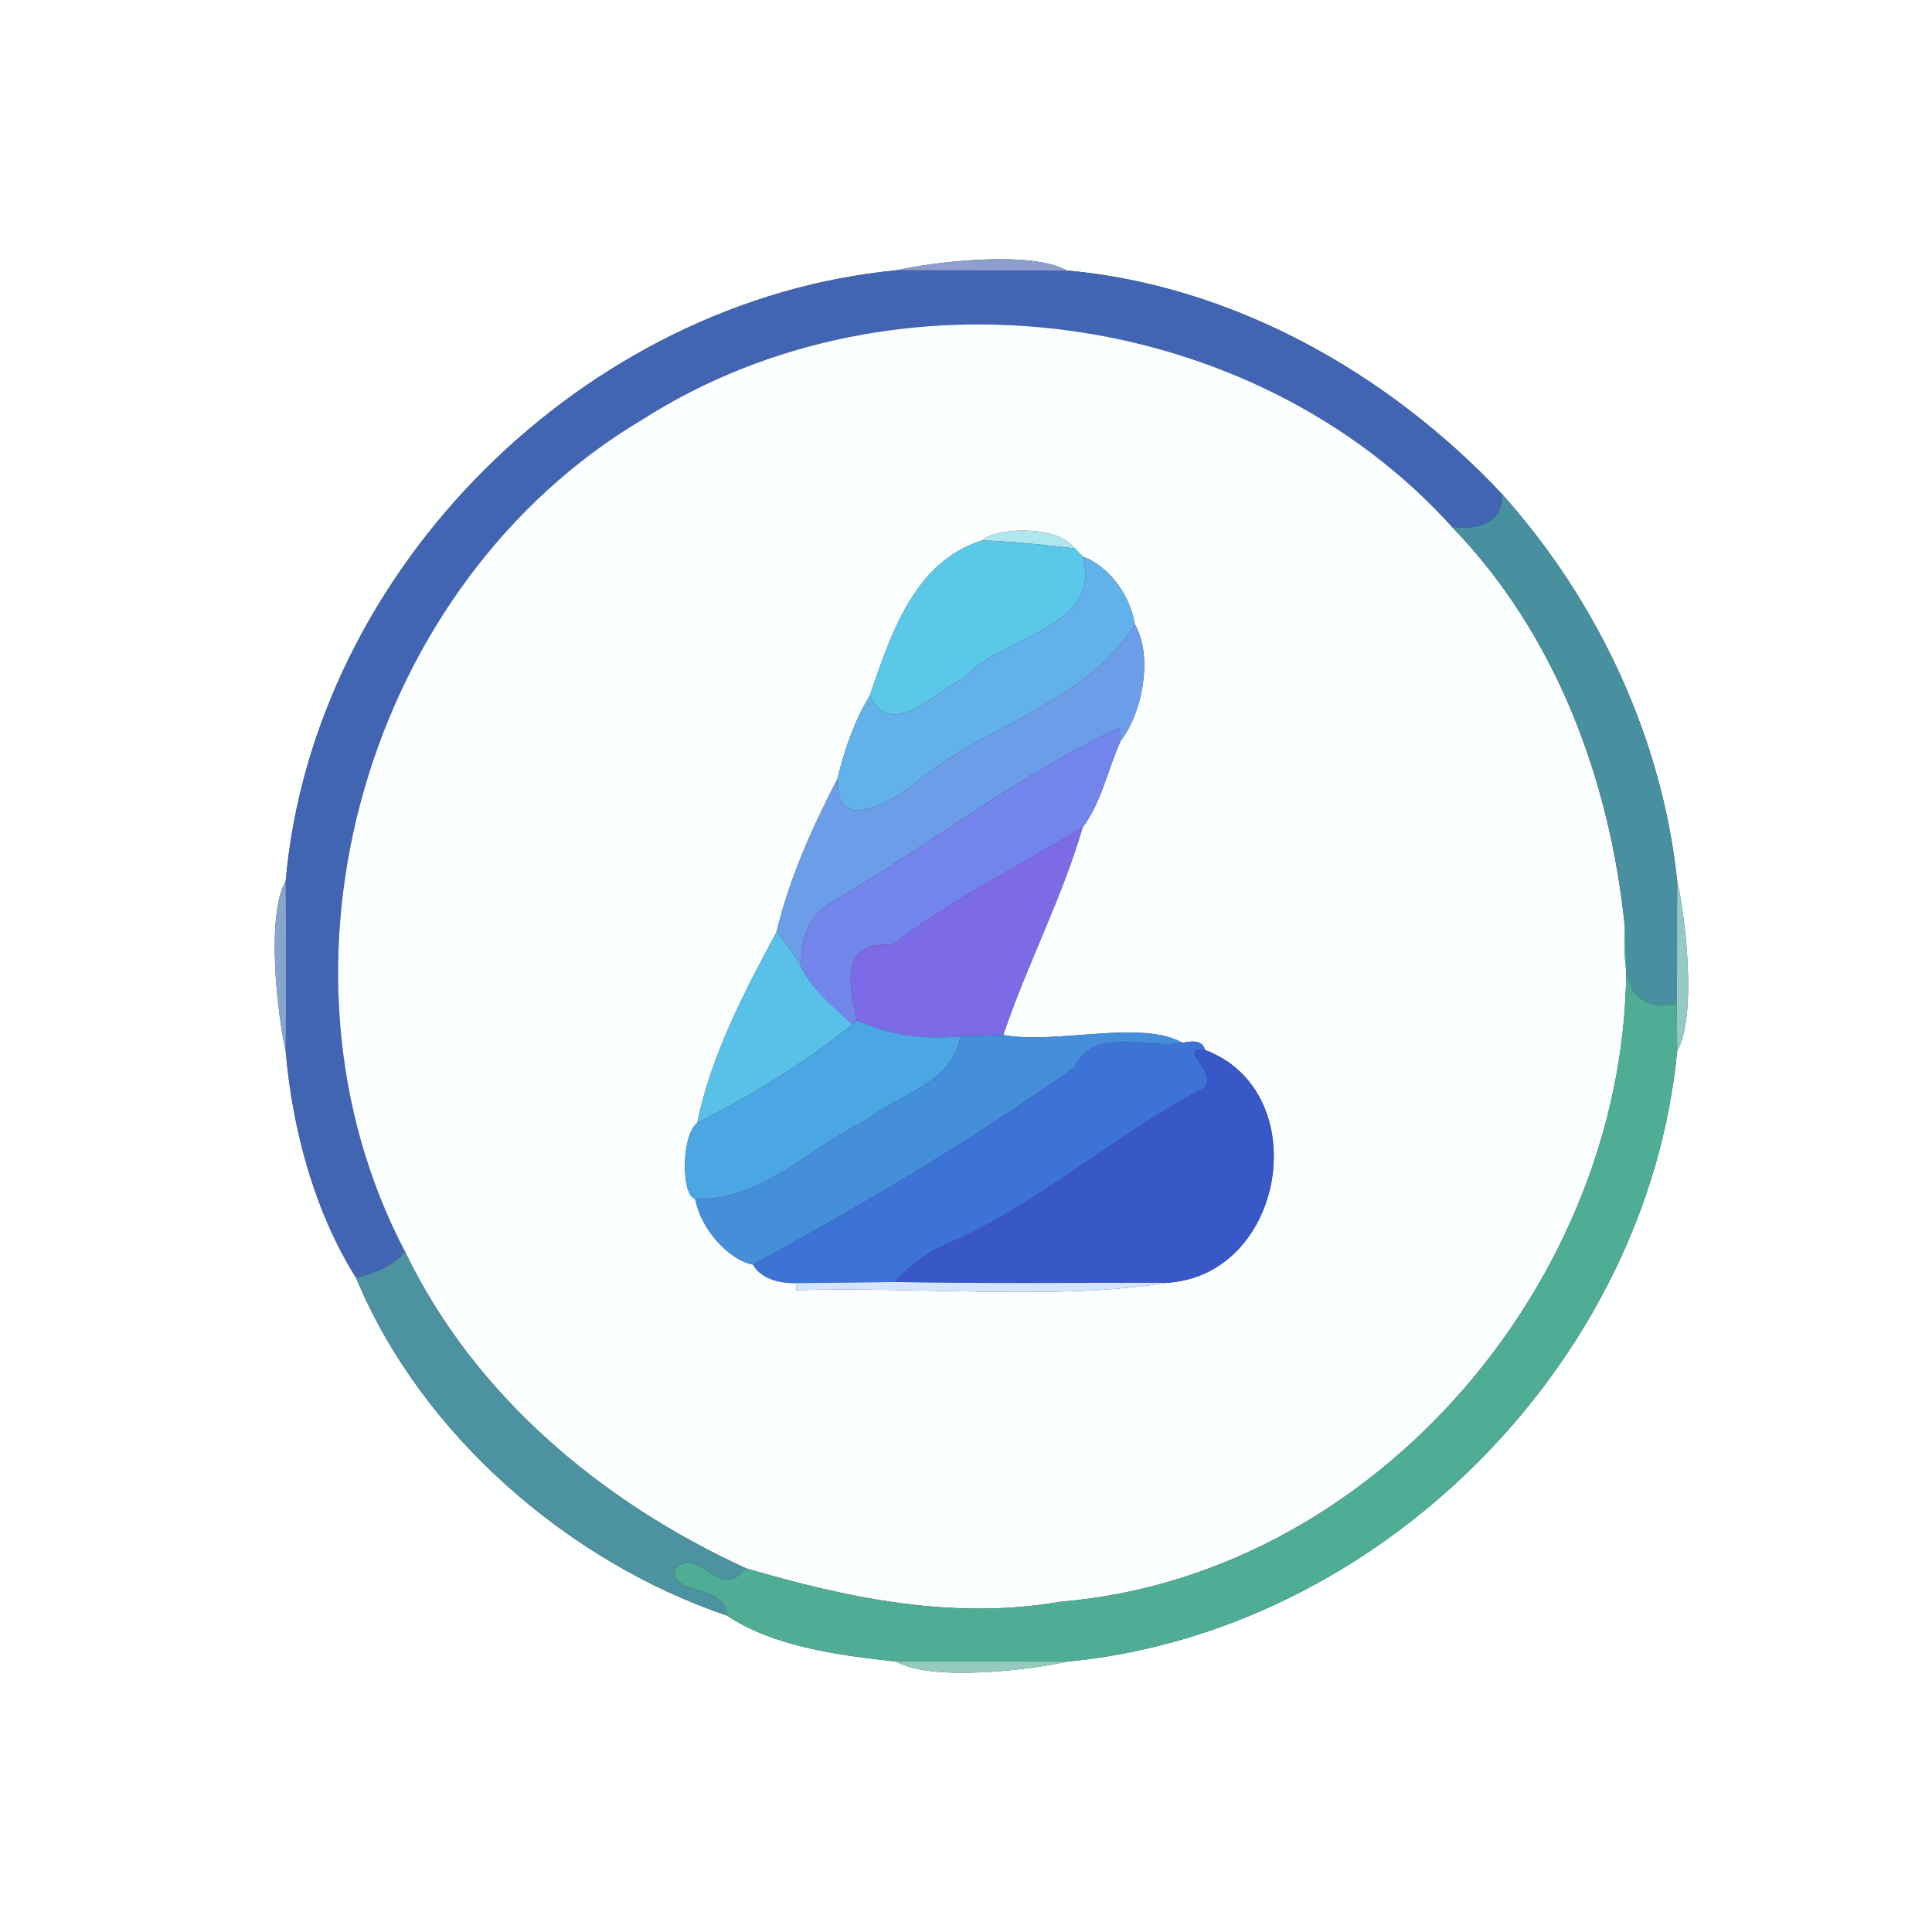 <?xml version="1.0" encoding="UTF-8" ?>
<!DOCTYPE svg PUBLIC "-//W3C//DTD SVG 1.1//EN" "http://www.w3.org/Graphics/SVG/1.1/DTD/svg11.dtd">
<svg width="250pt" height="250pt" viewBox="0 0 250 250" version="1.1" xmlns="http://www.w3.org/2000/svg">
<rect x="0" y="0" width="250" height="250" fill="#333333" stroke="none"/>
<g id="#feffffff">
<path fill="#feffff" opacity="1.00" d=" M 0.00 0.00 L 250.00 0.00 L 250.00 250.00 L 0.00 250.00 L 0.00 0.00 M 115.99 34.98 C 75.68 38.84 40.57 73.56 36.97 113.99 C 34.39 118.55 35.91 131.41 36.97 136.00 C 37.83 146.16 40.73 156.86 46.08 165.35 C 54.40 185.45 73.39 202.04 94.05 209.05 C 100.24 213.14 108.61 214.19 115.98 215.01 C 120.57 217.63 133.38 216.09 138.01 215.02 C 178.40 211.22 213.16 176.38 217.02 136.03 C 219.62 131.37 218.08 118.65 217.03 113.99 C 215.06 95.47 206.78 77.82 194.39 63.96 C 179.70 48.32 159.60 36.94 138.03 35.00 C 133.43 32.36 120.62 33.91 115.99 34.98 Z" />
</g>
<g id="#8e9ed1ff">
<path fill="#8e9ed1" opacity="1.00" d=" M 115.99 34.98 C 120.62 33.91 133.43 32.36 138.03 35.00 C 130.68 35.00 123.33 35.00 115.99 34.98 Z" />
</g>
<g id="#4265b3ff">
<path fill="#4265b3" opacity="1.00" d=" M 36.97 113.99 C 40.57 73.56 75.68 38.84 115.99 34.98 C 123.33 35.00 130.68 35.00 138.03 35.00 C 159.60 36.94 179.70 48.32 194.39 63.96 C 194.44 67.86 191.09 68.57 187.88 68.18 C 162.05 39.58 115.63 33.58 83.23 54.23 C 47.39 75.46 33.04 125.01 52.41 161.95 C 50.81 163.88 48.45 164.79 46.08 165.35 C 40.73 156.86 37.83 146.16 36.97 136.00 C 37.03 128.66 37.03 121.32 36.97 113.99 Z" />
</g>
<g id="#fbfefeff">
<path fill="#fbfefe" opacity="1.00" d=" M 83.23 54.23 C 115.63 33.58 162.05 39.58 187.88 68.18 C 201.31 82.03 208.29 100.84 210.24 119.78 C 213.31 161.98 179.77 203.79 137.15 207.27 C 123.40 209.67 109.66 206.81 96.51 202.93 C 77.96 194.43 61.34 180.60 52.41 161.95 C 33.04 125.01 47.39 75.46 83.23 54.23 M 127.10 69.93 C 118.28 72.68 115.27 82.11 112.54 90.03 C 110.53 93.33 109.27 97.05 108.36 100.79 C 105.10 107.06 102.12 113.75 100.48 120.62 C 96.29 128.35 91.95 136.77 90.22 145.29 C 88.10 147.02 88.17 154.77 89.96 155.13 C 90.60 158.86 94.22 163.05 97.43 163.63 C 98.48 165.50 100.95 166.07 102.96 166.03 L 103.06 166.95 C 118.74 166.46 136.94 168.30 151.01 165.99 C 166.36 165.04 170.23 141.24 155.92 135.86 C 155.70 134.85 154.73 134.55 153.01 134.94 C 147.72 131.90 136.72 135.18 129.82 133.93 C 132.88 124.83 137.42 116.26 140.09 107.06 C 142.50 103.90 143.36 99.50 145.04 95.80 C 147.66 92.56 149.33 85.05 146.84 80.77 C 146.31 77.27 143.65 73.29 140.08 72.01 C 139.83 71.75 139.33 71.22 139.08 70.96 C 136.62 67.71 128.37 68.42 127.10 69.93 Z" />
</g>
<g id="#488fa0ff">
<path fill="#488fa0" opacity="1.00" d=" M 194.39 63.96 C 206.78 77.82 215.06 95.47 217.03 113.99 C 216.99 119.29 217.03 124.60 216.98 129.90 C 210.17 131.11 210.08 125.76 210.24 119.78 C 208.29 100.84 201.31 82.03 187.88 68.18 C 191.09 68.57 194.44 67.86 194.39 63.96 Z" />
</g>
<g id="#afe7efff">
<path fill="#afe7ef" opacity="1.00" d=" M 127.10 69.93 C 128.37 68.42 136.62 67.71 139.08 70.96 C 135.10 70.51 131.11 70.06 127.10 69.93 Z" />
</g>
<g id="#5bc8e9ff">
<path fill="#5bc8e9" opacity="1.00" d=" M 112.54 90.03 C 115.27 82.11 118.28 72.68 127.10 69.93 C 131.11 70.06 135.10 70.51 139.08 70.96 C 139.33 71.22 139.83 71.75 140.08 72.01 C 142.82 81.35 129.32 82.34 124.74 87.74 C 121.04 89.41 115.38 95.89 112.54 90.03 Z" />
</g>
<g id="#63b1eaff">
<path fill="#63b1ea" opacity="1.00" d=" M 140.08 72.01 C 143.65 73.29 146.31 77.27 146.84 80.77 C 140.79 90.80 127.73 93.75 118.93 100.93 C 115.64 103.70 107.96 108.21 108.36 100.79 C 109.27 97.05 110.53 93.33 112.54 90.03 C 115.38 95.89 121.04 89.41 124.74 87.74 C 129.32 82.34 142.82 81.35 140.08 72.01 Z" />
</g>
<g id="#6c9de9ff">
<path fill="#6c9de9" opacity="1.00" d=" M 118.93 100.93 C 127.73 93.75 140.79 90.80 146.84 80.77 C 149.33 85.05 147.66 92.56 145.04 95.80 C 144.98 95.40 144.87 94.58 144.81 94.18 C 131.92 100.19 120.60 109.10 108.34 116.34 C 104.83 117.93 103.44 121.53 103.69 125.20 C 102.78 123.57 101.75 122.00 100.48 120.62 C 102.12 113.75 105.10 107.06 108.36 100.79 C 107.96 108.21 115.64 103.70 118.93 100.93 Z" />
</g>
<g id="#7285eaff">
<path fill="#7285ea" opacity="1.00" d=" M 108.34 116.34 C 120.60 109.10 131.92 100.19 144.81 94.18 C 144.87 94.58 144.98 95.40 145.04 95.80 C 143.36 99.50 142.50 103.90 140.09 107.06 C 131.85 112.09 123.14 116.37 115.48 122.27 C 108.32 121.74 110.04 127.65 110.88 132.03 L 110.29 132.58 C 107.94 130.28 105.20 128.20 103.69 125.20 C 103.44 121.53 104.83 117.93 108.34 116.34 Z" />
</g>
<g id="#7d6be5ff">
<path fill="#7d6be5" opacity="1.00" d=" M 115.48 122.27 C 123.14 116.37 131.85 112.09 140.09 107.06 C 137.42 116.26 132.88 124.83 129.82 133.93 C 127.96 133.99 126.10 134.05 124.24 134.13 C 119.65 134.50 115.06 133.98 110.88 132.03 C 110.04 127.65 108.32 121.74 115.48 122.27 Z" />
</g>
<g id="#88a5ceff">
<path fill="#88a5ce" opacity="1.00" d=" M 36.97 136.00 C 35.91 131.41 34.39 118.55 36.97 113.99 C 37.03 121.32 37.03 128.66 36.97 136.00 Z" />
</g>
<g id="#94c9c4ff">
<path fill="#94c9c4" opacity="1.00" d=" M 217.03 113.99 C 218.08 118.65 219.62 131.37 217.02 136.03 C 217.01 133.99 217.00 131.94 216.98 129.90 C 217.03 124.60 216.99 119.29 217.03 113.99 Z" />
</g>
<g id="#4fac95ff">
<path fill="#4fac95" opacity="1.00" d=" M 210.24 119.78 C 210.08 125.76 210.17 131.11 216.98 129.90 C 217.00 131.94 217.01 133.99 217.02 136.03 C 213.16 176.38 178.40 211.22 138.01 215.02 C 130.67 215.00 123.32 214.99 115.98 215.01 C 108.61 214.19 100.24 213.14 94.05 209.05 C 93.76 204.81 87.04 206.59 87.22 203.19 C 90.42 199.43 92.77 207.52 96.51 202.93 C 109.66 206.81 123.40 209.67 137.15 207.27 C 179.77 203.79 213.31 161.98 210.24 119.78 Z" />
</g>
<g id="#59c0e8ff">
<path fill="#59c0e8" opacity="1.00" d=" M 100.48 120.62 C 101.75 122.00 102.78 123.57 103.69 125.20 C 105.20 128.20 107.94 130.28 110.29 132.58 C 104.13 137.53 97.29 141.74 90.22 145.29 C 91.95 136.77 96.29 128.35 100.48 120.62 Z" />
</g>
<g id="#4aa7e3ff">
<path fill="#4aa7e3" opacity="1.00" d=" M 110.29 132.58 L 110.88 132.03 C 115.06 133.98 119.65 134.50 124.24 134.13 C 123.41 140.19 116.12 141.65 111.99 145.00 C 104.80 148.45 98.56 155.46 89.96 155.13 C 88.17 154.77 88.10 147.02 90.22 145.29 C 97.29 141.74 104.13 137.53 110.29 132.58 Z" />
</g>
<g id="#458edaff">
<path fill="#458eda" opacity="1.00" d=" M 124.24 134.13 C 126.10 134.05 127.96 133.99 129.82 133.93 C 136.72 135.18 147.72 131.90 153.01 134.94 C 148.37 135.80 141.54 132.69 139.05 138.12 C 125.81 147.52 111.71 155.89 97.43 163.63 C 94.22 163.05 90.60 158.86 89.96 155.13 C 98.56 155.46 104.80 148.45 111.99 145.00 C 116.12 141.65 123.41 140.19 124.24 134.13 Z" />
</g>
<g id="#3c73d4ff">
<path fill="#3c73d4" opacity="1.00" d=" M 139.05 138.12 C 141.54 132.69 148.37 135.80 153.01 134.94 C 154.73 134.55 155.70 134.85 155.92 135.86 C 152.23 135.42 157.52 138.66 155.91 140.72 C 144.22 146.84 134.29 155.98 122.10 161.16 C 119.65 162.26 117.56 163.96 115.73 165.89 C 111.47 165.96 107.22 166.00 102.96 166.03 C 100.95 166.07 98.48 165.50 97.43 163.63 C 111.71 155.89 125.81 147.52 139.05 138.12 Z" />
</g>
<g id="#3858c8ff">
<path fill="#3858c8" opacity="1.00" d=" M 155.91 140.72 C 157.52 138.66 152.23 135.42 155.92 135.86 C 170.23 141.24 166.36 165.04 151.01 165.99 C 139.25 165.98 127.49 166.11 115.73 165.89 C 117.56 163.96 119.65 162.26 122.10 161.16 C 134.29 155.98 144.22 146.84 155.91 140.72 Z" />
</g>
<g id="#4c92a1ff">
<path fill="#4c92a1" opacity="1.00" d=" M 52.41 161.95 C 61.34 180.60 77.96 194.43 96.51 202.93 C 92.77 207.52 90.42 199.43 87.22 203.19 C 87.04 206.59 93.76 204.81 94.05 209.05 C 73.39 202.04 54.40 185.45 46.08 165.35 C 48.45 164.79 50.81 163.88 52.41 161.95 Z" />
</g>
<g id="#d4e5ffff">
<path fill="#d4e5ff" opacity="1.00" d=" M 102.96 166.03 C 107.22 166.00 111.47 165.96 115.73 165.89 C 127.49 166.11 139.25 165.98 151.01 165.99 C 136.94 168.30 118.74 166.46 103.06 166.95 L 102.96 166.03 Z" />
</g>
<g id="#94cbbdff">
<path fill="#94cbbd" opacity="1.00" d=" M 115.98 215.01 C 123.32 214.99 130.67 215.00 138.01 215.02 C 133.38 216.09 120.57 217.63 115.98 215.01 Z" />
</g>
</svg>
